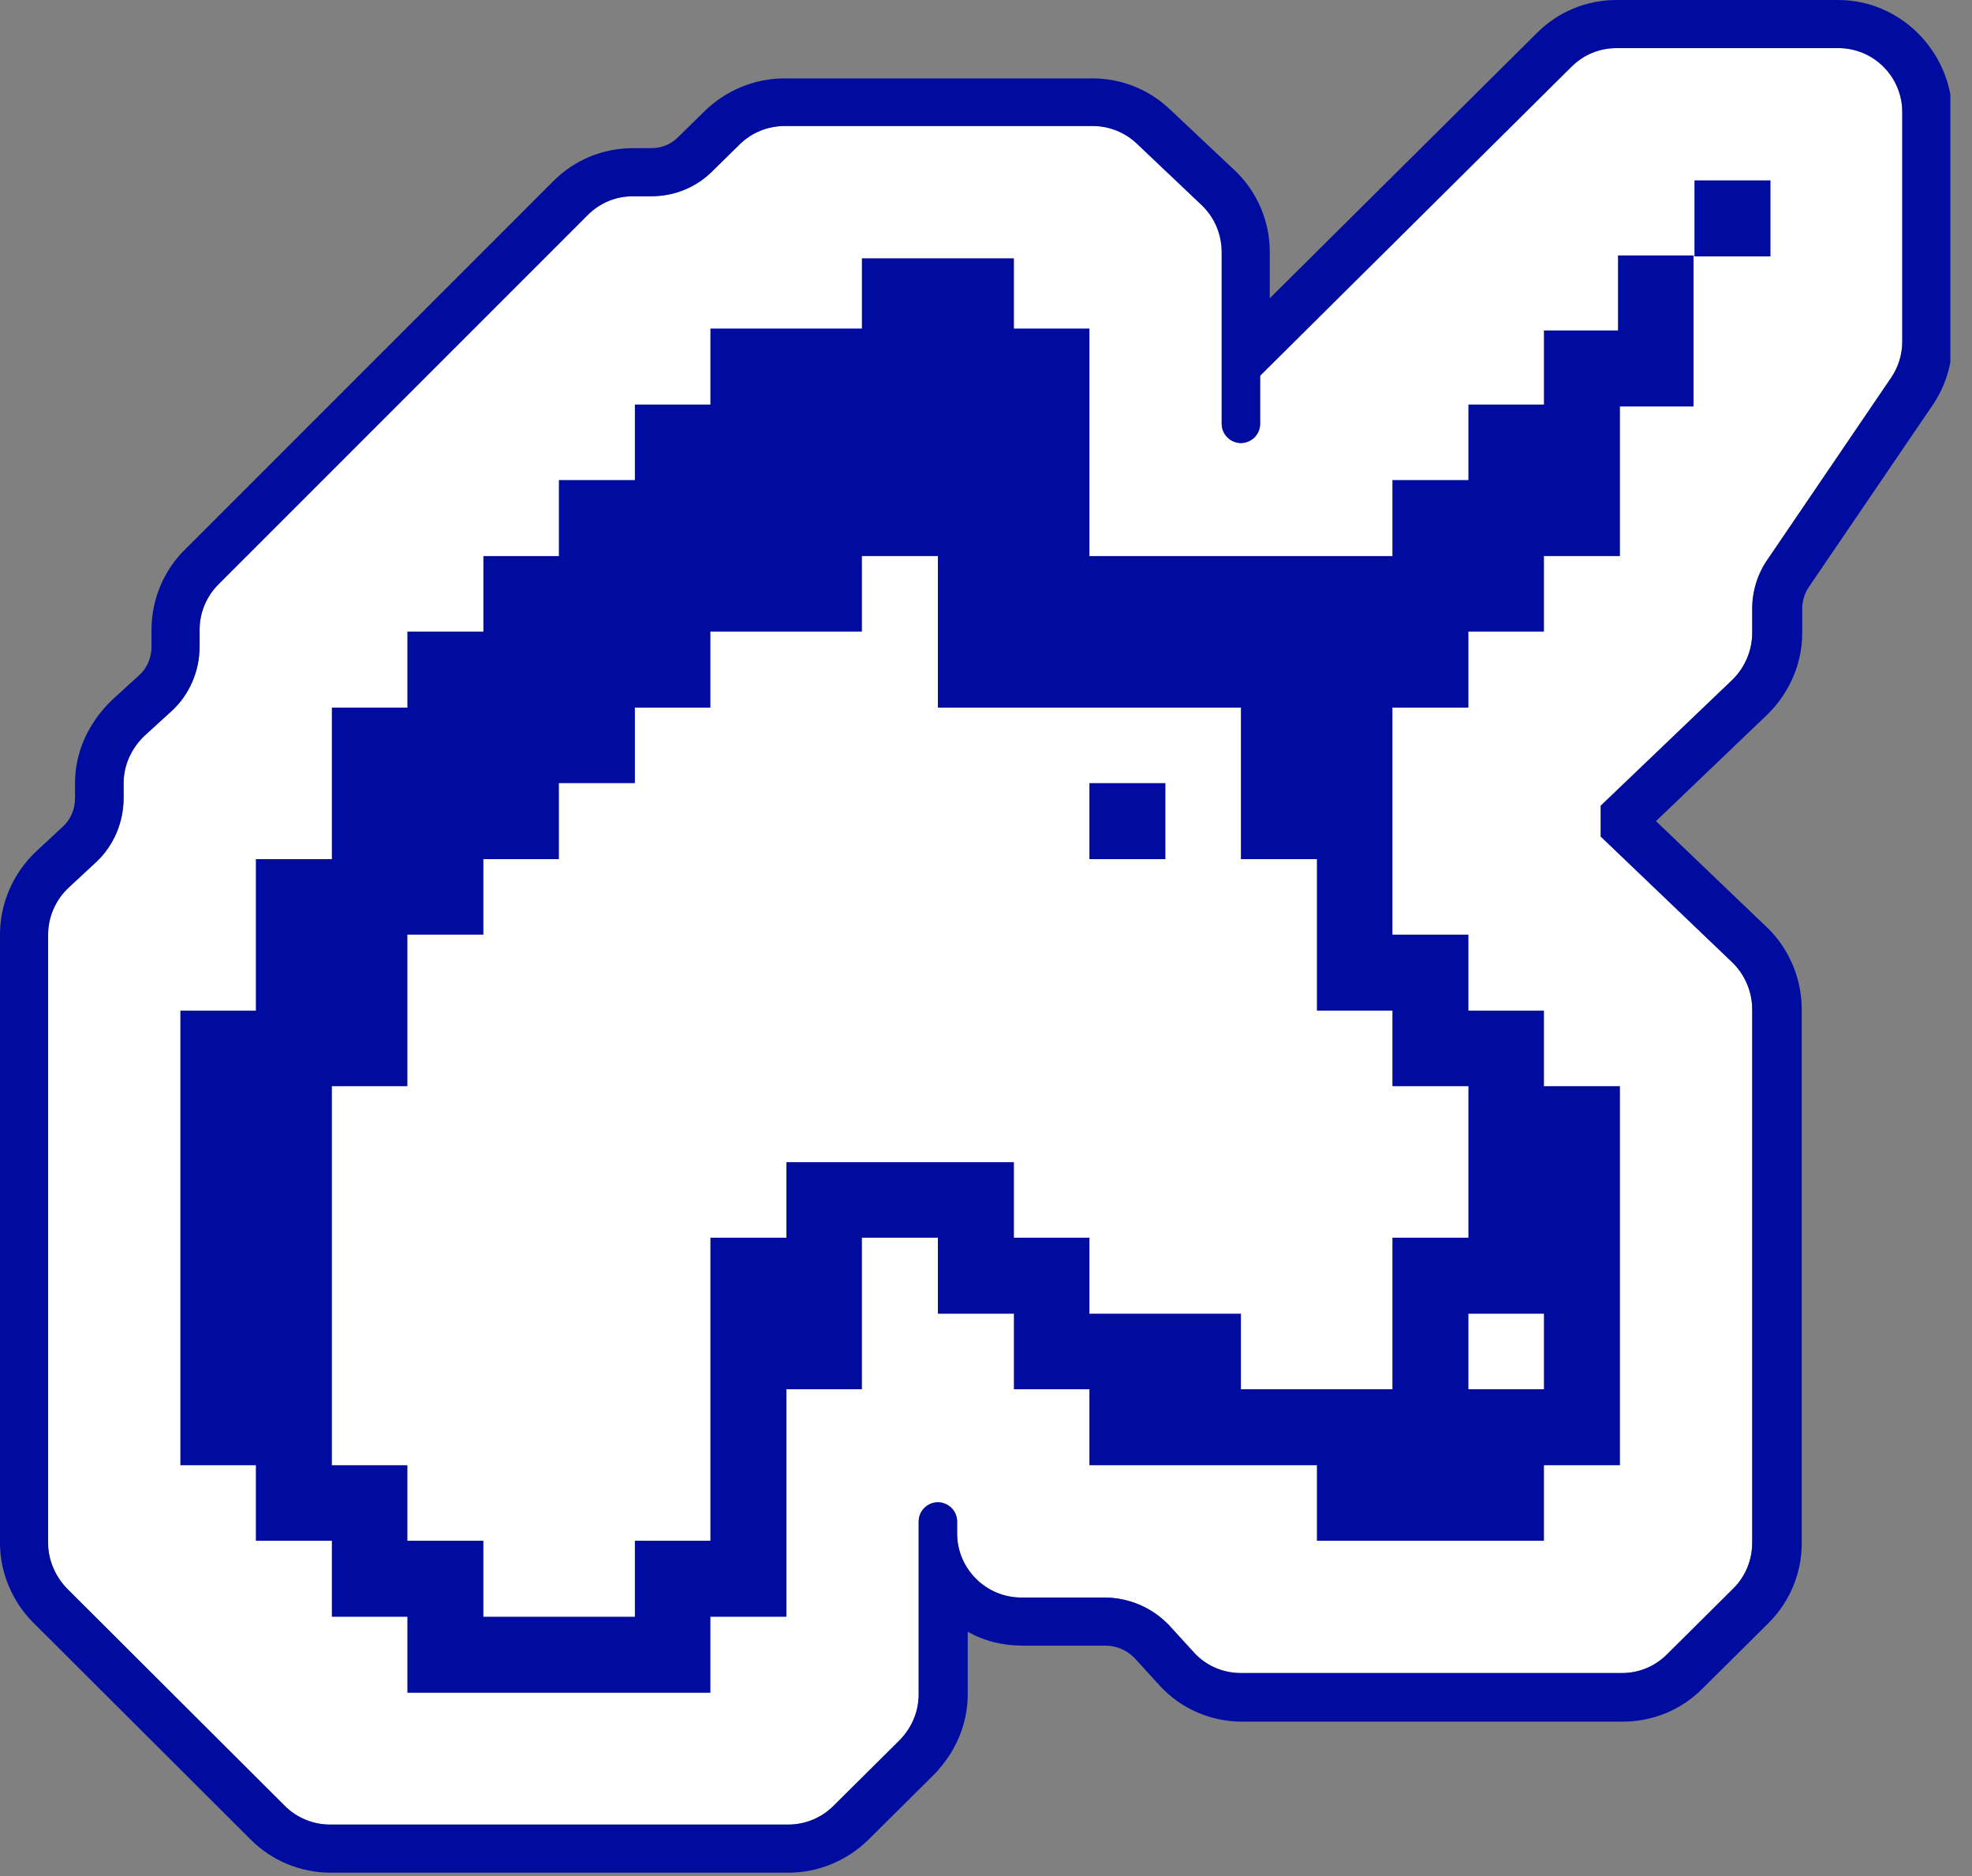 <svg width="41" height="39" viewBox="0 0 41 39" fill="none" xmlns="http://www.w3.org/2000/svg">
<rect x="0" y="0" width="41" height="39" fill="#808080" stroke="none"/>
<g clip-path="url(#clip0_1176_12590)">
<path d="M39.55 2.33V7.1C39.55 7.37 39.47 7.63 39.32 7.85L36.75 11.63C36.54 11.93 36.43 12.29 36.43 12.66V13.16C36.43 13.52 36.28 13.87 36.03 14.12L33.28 16.75V17.39L36.03 20.02C36.28 20.27 36.43 20.62 36.43 20.98V32.07C36.43 32.43 36.29 32.77 36.04 33.02L34.66 34.39C34.41 34.64 34.08 34.78 33.72 34.78H25.8C25.43 34.78 25.08 34.63 24.83 34.36L24.31 33.79C23.96 33.42 23.47 33.21 22.96 33.21H21.23C20.5 33.21 19.9 32.61 19.9 31.88V31.63C19.9 31.41 19.72 31.23 19.5 31.23C19.28 31.23 19.1 31.41 19.1 31.63V35.22C19.1 35.58 18.96 35.91 18.71 36.17L17.33 37.54C17.08 37.79 16.74 37.93 16.39 37.93H6.86C6.51 37.93 6.17 37.79 5.92 37.54L1.39 33.02C1.15 32.77 1 32.43 1 32.08V19.43C1 19.06 1.16 18.7 1.43 18.45L1.99 17.93C2.36 17.59 2.57 17.1 2.57 16.59V16.28C2.57 15.91 2.73 15.56 3 15.3L3.57 14.78C3.94 14.44 4.15 13.95 4.15 13.44V13.09C4.15 12.74 4.29 12.4 4.54 12.15L12.22 4.47C12.47 4.22 12.8 4.08 13.16 4.08H13.54C14.03 4.08 14.49 3.89 14.83 3.54L15.37 3.01C15.62 2.76 15.96 2.62 16.31 2.62H22.72C23.06 2.62 23.39 2.75 23.64 2.99L24.99 4.27C25.25 4.52 25.4 4.87 25.4 5.24V8.81C25.4 9.03 25.58 9.21 25.8 9.21C26.02 9.21 26.2 9.03 26.2 8.81V7.81L32.67 1.39C32.92 1.14 33.25 1 33.61 1H38.22C38.96 1 39.55 1.6 39.55 2.33Z" fill="white"/>
<path d="M38.22 1C38.96 1 39.55 1.6 39.55 2.33V7.1C39.55 7.37 39.47 7.63 39.32 7.85L36.75 11.63C36.54 11.93 36.43 12.29 36.43 12.66V13.16C36.43 13.52 36.28 13.87 36.03 14.12L33.28 16.75V17.39L36.03 20.02C36.28 20.27 36.43 20.62 36.43 20.98V32.07C36.43 32.43 36.29 32.77 36.04 33.02L34.66 34.39C34.41 34.64 34.08 34.78 33.72 34.78H25.8C25.43 34.78 25.08 34.63 24.83 34.36L24.31 33.79C23.96 33.42 23.47 33.21 22.96 33.21H21.23C20.5 33.21 19.9 32.61 19.9 31.88V31.63C19.9 31.41 19.72 31.23 19.5 31.23C19.28 31.23 19.1 31.41 19.1 31.63V35.22C19.1 35.58 18.96 35.91 18.71 36.17L17.33 37.54C17.08 37.79 16.74 37.93 16.39 37.93H6.86C6.51 37.93 6.17 37.79 5.92 37.54L1.39 33.02C1.15 32.77 1 32.43 1 32.08V19.43C1 19.06 1.16 18.7 1.43 18.45L1.99 17.93C2.36 17.59 2.57 17.1 2.57 16.59V16.28C2.57 15.91 2.73 15.56 3 15.3L3.57 14.78C3.94 14.44 4.15 13.95 4.15 13.44V13.09C4.15 12.74 4.29 12.4 4.54 12.15L12.22 4.47C12.47 4.22 12.8 4.08 13.16 4.08H13.54C14.03 4.08 14.49 3.89 14.83 3.54L15.37 3.01C15.62 2.76 15.96 2.62 16.31 2.62H22.72C23.06 2.62 23.39 2.75 23.64 2.99L24.99 4.27C25.25 4.52 25.4 4.87 25.4 5.24V8.81C25.4 9.03 25.58 9.21 25.8 9.21C26.02 9.21 26.2 9.03 26.2 8.81V7.81L32.67 1.39C32.92 1.14 33.25 1 33.61 1H38.22ZM38.22 0H33.61C32.99 0 32.4 0.24 31.96 0.68L26.4 6.2V5.24C26.4 4.6 26.14 3.99 25.68 3.55L24.32 2.27C23.89 1.86 23.32 1.63 22.71 1.63H16.3C15.69 1.63 15.09 1.88 14.65 2.31L14.12 2.83C13.96 3 13.76 3.08 13.54 3.08H13.16C12.54 3.08 11.95 3.32 11.51 3.76L3.83 11.44C3.4 11.87 3.15 12.47 3.15 13.09V13.44C3.15 13.67 3.06 13.89 2.89 14.04L2.32 14.56C1.83 15.04 1.56 15.64 1.56 16.28V16.59C1.56 16.82 1.47 17.04 1.3 17.19L0.74 17.71C0.27 18.16 0 18.78 0 19.43V32.08C0 32.67 0.24 33.27 0.67 33.71L5.22 38.25C5.65 38.68 6.25 38.93 6.87 38.93H16.4C17.01 38.93 17.61 38.68 18.05 38.25L19.43 36.88C19.88 36.41 20.12 35.83 20.12 35.22V33.92C20.45 34.11 20.84 34.21 21.25 34.21H22.98C23.22 34.21 23.44 34.31 23.6 34.48L24.11 35.04C24.55 35.52 25.17 35.79 25.82 35.79H33.74C34.36 35.79 34.95 35.55 35.39 35.11L36.77 33.74C37.21 33.3 37.46 32.71 37.46 32.08V20.98C37.46 20.36 37.21 19.75 36.77 19.31L34.43 17.07L36.76 14.84C37.22 14.38 37.47 13.78 37.47 13.16V12.66C37.47 12.49 37.52 12.33 37.61 12.2L40.19 8.41C40.45 8.02 40.59 7.57 40.59 7.1V2.33C40.55 1.05 39.5 0 38.22 0Z" fill="#000CA0"/>
<path d="M36.81 3.75H35.23V5.33H36.81V3.75Z" fill="#000CA0"/>
<path d="M33.64 5.31V6.87H32.1V8.41H30.53V9.98H28.95V11.56H22.65V6.83H21.08V5.37H17.92V6.83H14.77V8.41H13.2V9.98H11.62V11.56H10.05V13.13H8.47V14.71H6.9V17.86H5.32V21.01H3.75V30.46H5.32V32.03H6.9V33.61H8.47V35.19H14.77V33.61H16.35V28.88H17.92V25.73H19.5V27.31H21.08V28.88H22.65V30.46H27.38V32.03H32.1V30.46H33.68V22.58H32.1V21.01H30.53V19.43H28.95V14.71H30.53V13.13H32.1V11.56H33.68V8.45H35.21V5.31H33.64ZM32.1 27.31V28.88H30.53V27.31H32.1ZM30.53 22.58V25.73H28.95V28.88H25.8V27.31H22.65V25.73H21.08V24.16H16.35V25.73H14.77V32.03H13.2V33.61H10.05V32.03H8.47V30.46H6.9V22.58H8.47V19.43H10.05V17.86H11.62V16.28H13.2V14.71H14.77V13.13H17.92V11.56H19.5V14.71H25.8V17.86H27.38V21.01H28.95V22.58H30.53Z" fill="#000CA0"/>
<path d="M24.23 16.28H22.65V17.86H24.23V16.28Z" fill="#000CA0"/>
</g>
<defs>
<clipPath id="clip0_1176_12590">
<rect width="40.55" height="38.93" fill="white"/>
</clipPath>
</defs>
</svg>
